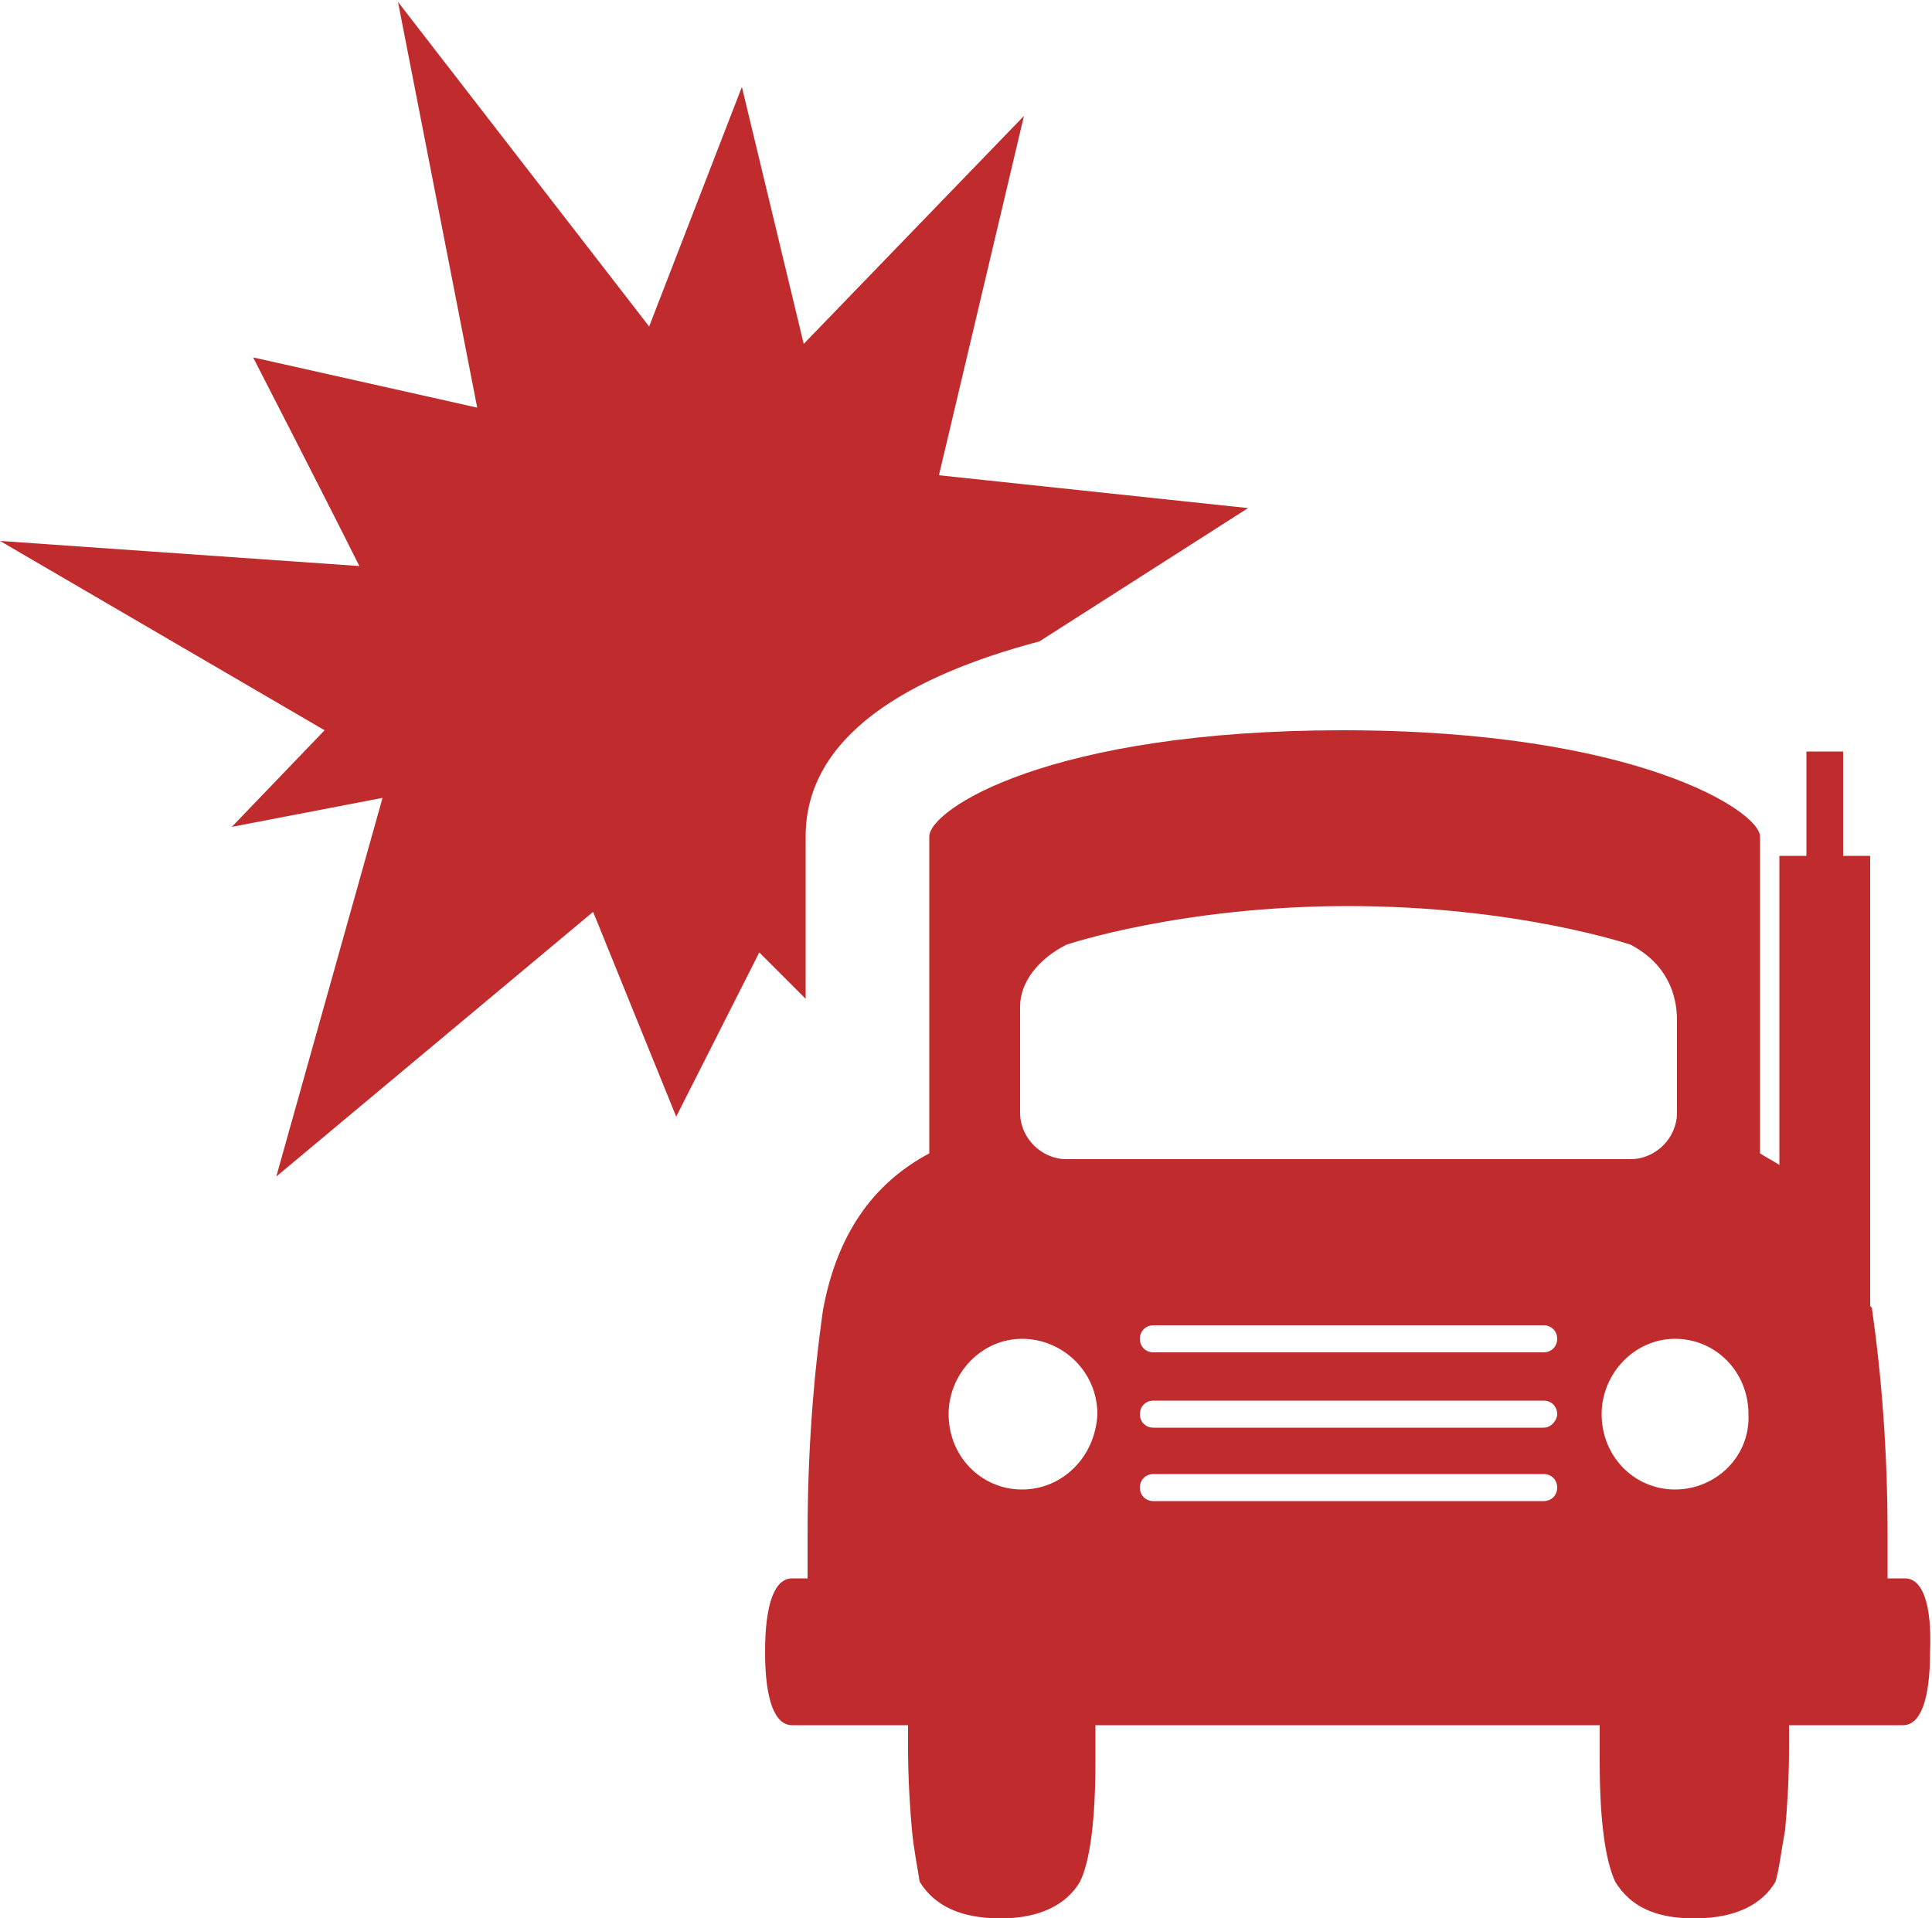 <?xml version="1.0" encoding="utf-8"?>
<!-- Generator: Adobe Illustrator 19.1.0, SVG Export Plug-In . SVG Version: 6.00 Build 0)  -->
<svg version="1.1" id="Layer_1" xmlns="http://www.w3.org/2000/svg" xmlns:xlink="http://www.w3.org/1999/xlink" x="0px" y="0px"
	 viewBox="-20 21.4 100 99.3" style="enable-background:new -20 21.4 100 99.3;" xml:space="preserve">
<style type="text/css">
	.st0{fill:#C02C2D;}
</style>
<path class="st0" d="M21.7,64.7v8.4l-2.4-2.4L15,79.2l-4.3-10.6L-5.7,82.3l5.5-19.6L-8,64.2l4.8-5L-20,49.4l18.6,1.3
	c-2-4-5.5-10.8-5.5-10.8l11.6,2.6l-4.1-21l13,16.8l4.8-12.4l3.2,13.3l11.4-11.8L28.6,46l16,1.7l-10.8,6.9
	C27,56.4,21.7,59.5,21.7,64.7z"/>
<path class="st0" d="M78.6,103.1h-0.9v-2.3c0-4.2-0.3-8.1-0.8-11.6c0-0.1,0-0.1-0.1-0.2V65.7h-1.4v-5.4h-1.9v5.4h-1.4v16
	c-0.3-0.2-0.7-0.4-1-0.6V64.7c0-1.3-6.4-5.5-21.6-5.5s-21.4,4.1-21.4,5.5v16.4c-3,1.6-4.8,4.3-5.5,8.1c-0.5,3.5-0.8,7.4-0.8,11.6
	v2.3H21c-0.9,0-1.4,1.3-1.4,3.8c0,2.5,0.5,3.8,1.4,3.8H27v1.1c0,1.7,0.1,3.2,0.2,4.3c0.1,1.1,0.3,2,0.4,2.7c0.8,1.3,2.2,1.9,4.2,1.9
	c2,0,3.4-0.7,4.1-1.9c0.5-1,0.8-3.1,0.8-6.2v-1.9h26.1v1.9c0,3.1,0.3,5.1,0.8,6.2c0.8,1.3,2.1,1.9,4.1,1.9c2.1,0,3.5-0.7,4.2-1.9
	c0.2-0.7,0.3-1.6,0.5-2.7c0.1-1.1,0.2-2.5,0.2-4.3v-1.1h5.9c0.9,0,1.4-1.3,1.4-3.8C80,104.4,79.5,103.1,78.6,103.1z M32.9,98.5
	c-2.1,0-3.8-1.7-3.8-3.9c0-2.1,1.7-3.9,3.8-3.9c2.1,0,3.9,1.7,3.9,3.9C36.7,96.8,35,98.5,32.9,98.5z M35.2,81.4
	c-1.3,0-2.4-1.1-2.4-2.4v-5.5c0-1.3,1-2.5,2.4-3.2c0,0,5.9-2,14.6-2c8.7,0,14.6,2,14.6,2c1.9,1,2.4,2.6,2.4,3.9V79
	c0,1.3-1.1,2.4-2.4,2.4L35.2,81.4L35.2,81.4z M59.9,99.1H39.7c-0.4,0-0.7-0.3-0.7-0.7c0-0.4,0.3-0.7,0.7-0.7h20.2
	c0.4,0,0.7,0.3,0.7,0.7C60.6,98.8,60.3,99.1,59.9,99.1z M59.9,95.3H39.7c-0.4,0-0.7-0.3-0.7-0.7c0-0.4,0.3-0.7,0.7-0.7h20.2
	c0.4,0,0.7,0.3,0.7,0.7C60.6,94.9,60.3,95.3,59.9,95.3z M59.9,91.4H39.7c-0.4,0-0.7-0.3-0.7-0.7c0-0.4,0.3-0.7,0.7-0.7h20.2
	c0.4,0,0.7,0.3,0.7,0.7C60.6,91.1,60.3,91.4,59.9,91.4z M66.7,98.5c-2.1,0-3.8-1.7-3.8-3.9c0-2.1,1.7-3.9,3.8-3.9
	c2.1,0,3.8,1.7,3.8,3.9C70.6,96.8,68.8,98.5,66.7,98.5z"/>
</svg>
